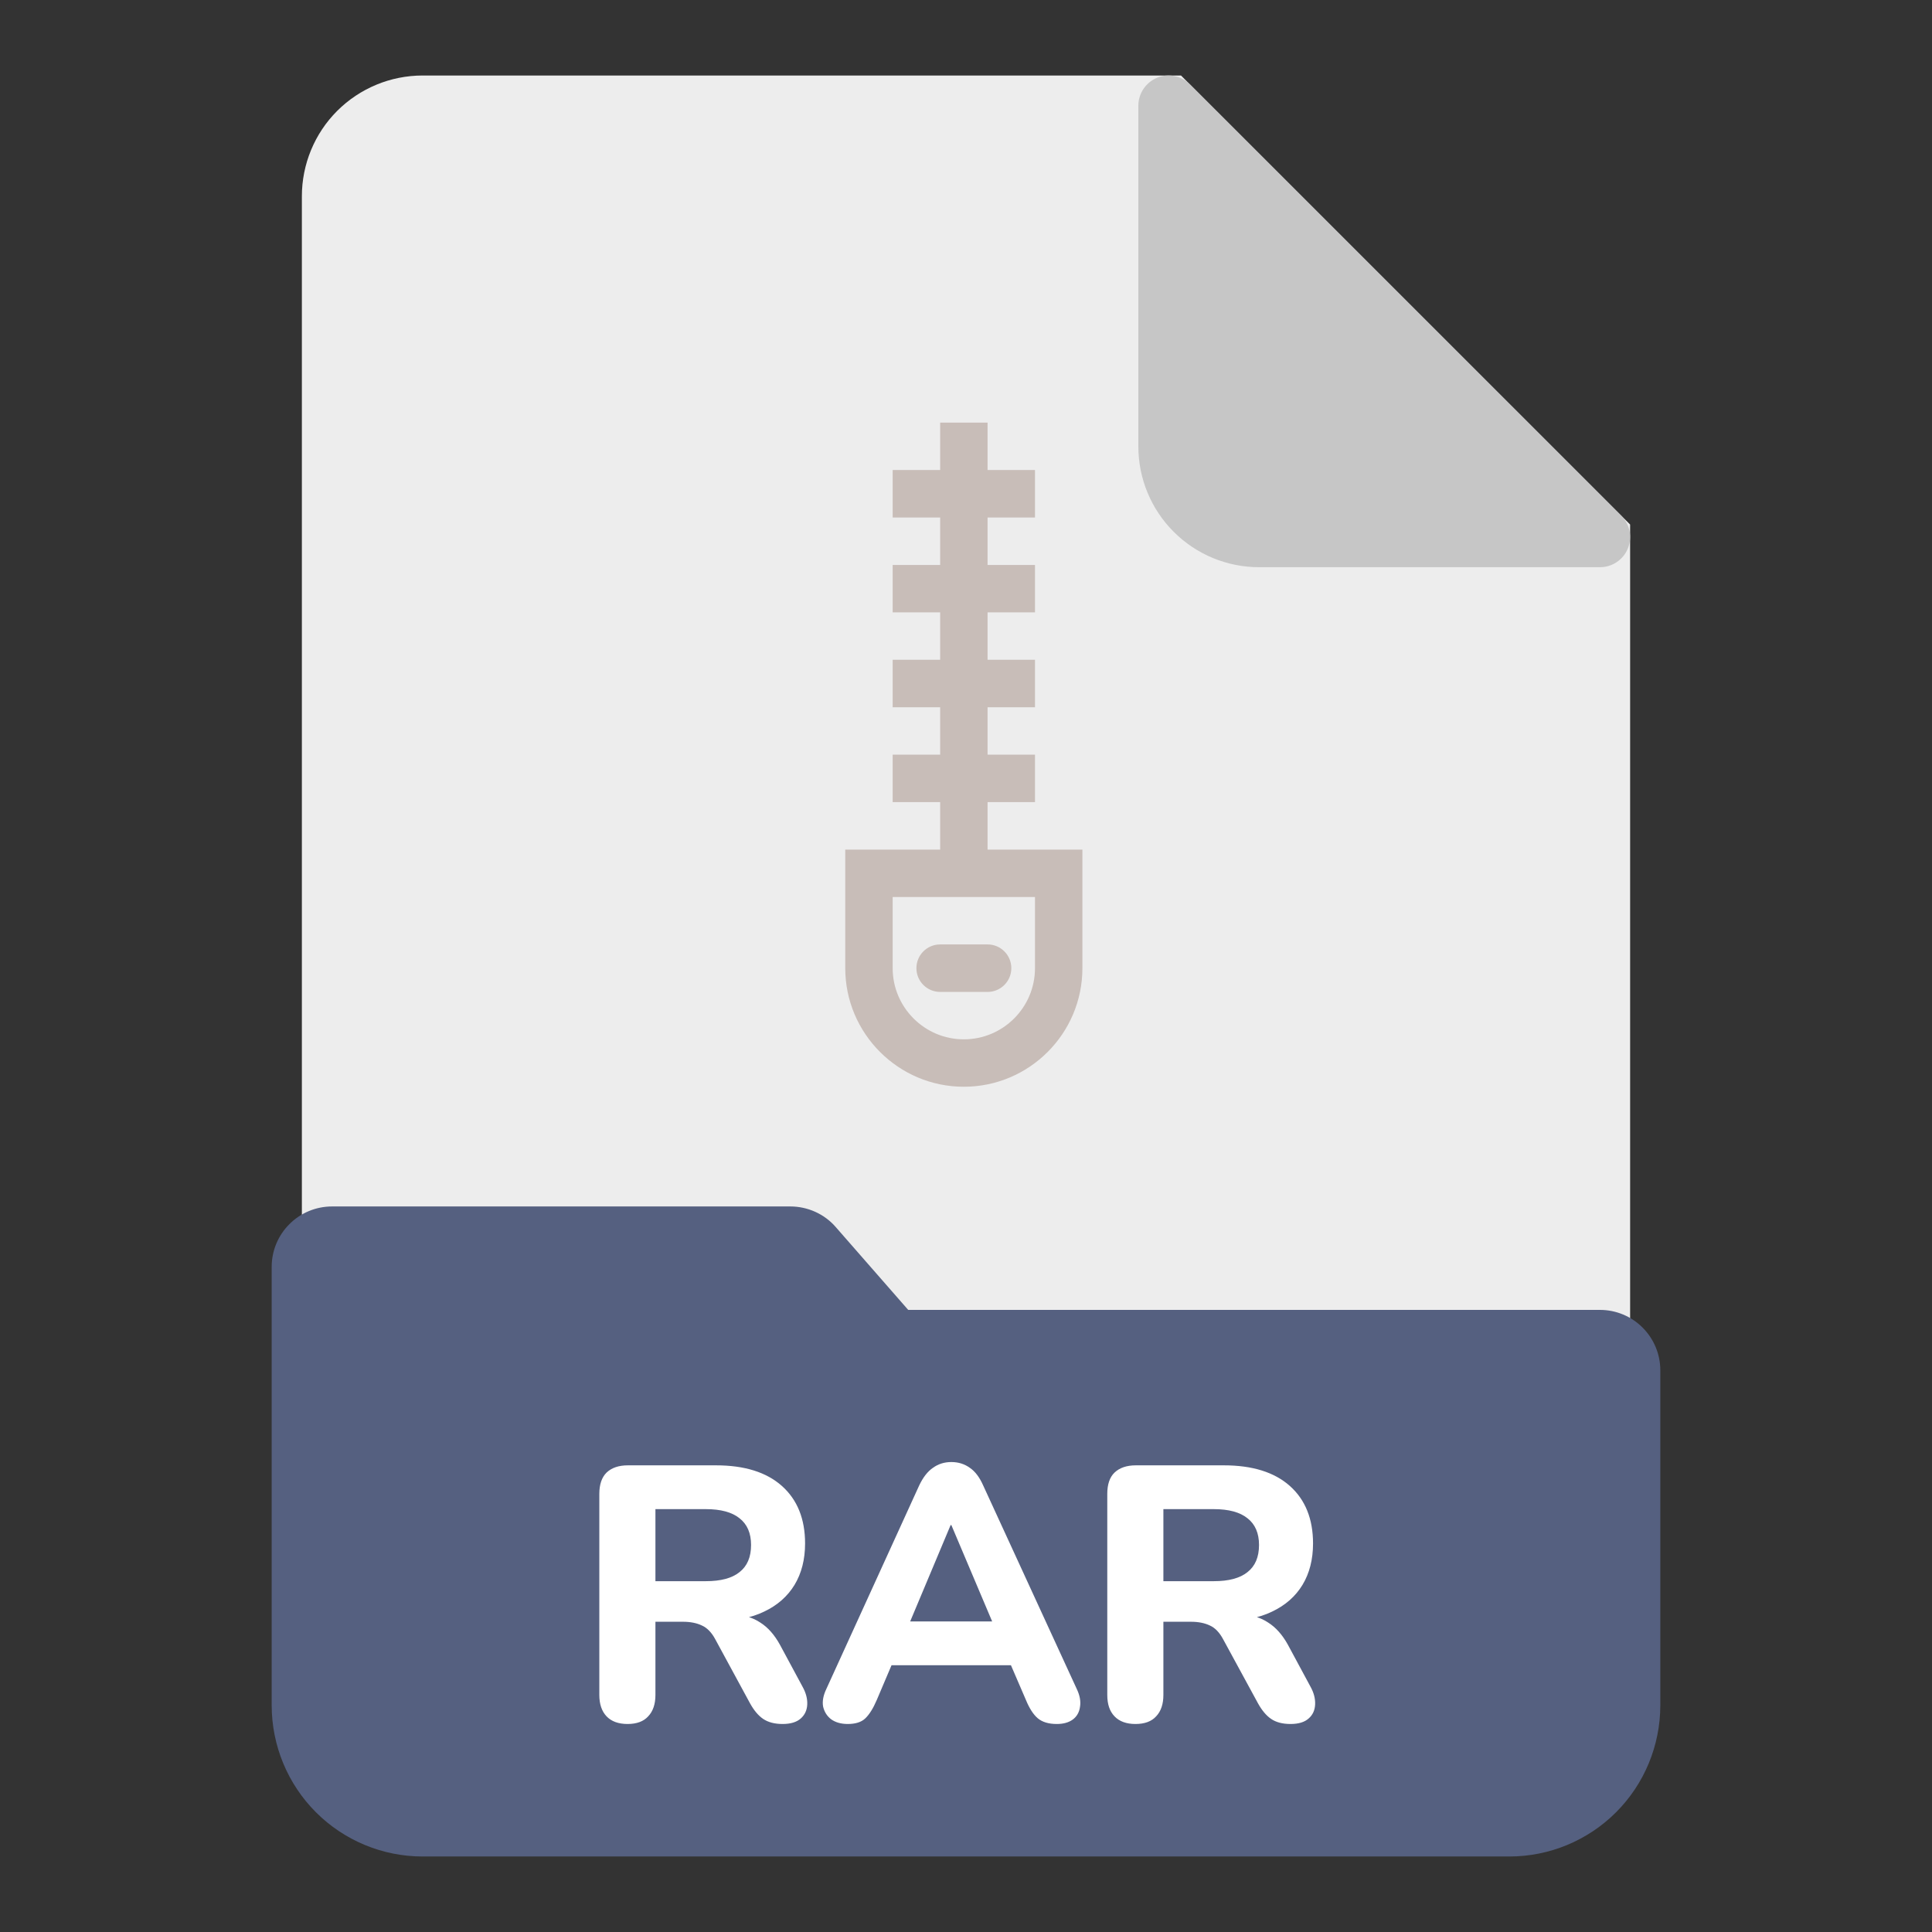 <svg width="24" height="24" viewBox="0 0 24 24" fill="none" xmlns="http://www.w3.org/2000/svg">
<rect x="0" y="0" width="24" height="24" fill="#333333" stroke="none"/>
<path d="M14.671 0.938H5.25C4.852 0.938 4.471 1.096 4.189 1.377C3.908 1.658 3.75 2.04 3.75 2.438V21.188C3.75 21.585 3.908 21.967 4.189 22.248C4.471 22.529 4.852 22.688 5.25 22.688H18.75C19.148 22.688 19.529 22.529 19.811 22.248C20.092 21.967 20.25 21.585 20.25 21.188V6.516L14.671 0.938Z" fill="#EDEDED"/>
<path d="M20.14 6.406L14.781 1.047C14.729 0.995 14.662 0.959 14.589 0.945C14.517 0.93 14.441 0.938 14.373 0.966C14.304 0.995 14.246 1.043 14.205 1.104C14.163 1.166 14.141 1.238 14.141 1.313V5.546C14.141 5.944 14.299 6.326 14.581 6.607C14.862 6.888 15.243 7.046 15.641 7.046H19.875C19.949 7.046 20.022 7.024 20.083 6.983C20.145 6.942 20.193 6.883 20.221 6.815C20.25 6.746 20.257 6.671 20.243 6.598C20.228 6.525 20.193 6.459 20.14 6.406Z" fill="#C6C6C6"/>
<path d="M19.875 16.272H11.282L10.382 15.243C10.312 15.162 10.225 15.098 10.128 15.054C10.03 15.01 9.925 14.987 9.818 14.987H4.125C3.926 14.987 3.735 15.066 3.595 15.207C3.454 15.347 3.375 15.538 3.375 15.737V21.187C3.376 21.684 3.573 22.161 3.925 22.513C4.276 22.864 4.753 23.062 5.25 23.062H18.75C19.247 23.062 19.724 22.864 20.075 22.513C20.427 22.161 20.624 21.684 20.625 21.187V17.022C20.625 16.823 20.546 16.633 20.405 16.492C20.265 16.351 20.074 16.272 19.875 16.272Z" fill="#556080"/>
<path d="M12.268 10.554V9.964H12.857V9.375H12.268V8.786H12.857V8.196H12.268V7.607H12.857V7.018H12.268V6.429H12.857V5.839H12.268V5.25H11.679V5.839H11.089V6.429H11.679V7.018H11.089V7.607H11.679V8.196H11.089V8.786H11.679V9.375H11.089V9.964H11.679V10.554H10.5V12.027C10.5 12.839 11.161 13.5 11.973 13.5C12.786 13.5 13.446 12.839 13.446 12.027V10.554H12.268ZM12.857 12.027C12.857 12.514 12.461 12.911 11.973 12.911C11.486 12.911 11.089 12.514 11.089 12.027V11.143H12.857V12.027Z" fill="#C8BDB8"/>
<path d="M11.679 12.322H12.268C12.431 12.322 12.563 12.19 12.563 12.027C12.563 11.864 12.431 11.732 12.268 11.732H11.679C11.516 11.732 11.384 11.864 11.384 12.027C11.384 12.19 11.516 12.322 11.679 12.322Z" fill="#C8BDB8"/>
<path d="M7.796 21.416C7.682 21.416 7.595 21.384 7.535 21.321C7.475 21.258 7.445 21.169 7.445 21.055V18.558C7.445 18.441 7.475 18.352 7.535 18.293C7.598 18.233 7.686 18.203 7.8 18.203H8.894C9.248 18.203 9.521 18.288 9.713 18.459C9.905 18.63 10.001 18.869 10.001 19.174C10.001 19.372 9.957 19.544 9.87 19.688C9.783 19.831 9.657 19.942 9.492 20.02C9.33 20.099 9.131 20.137 8.894 20.137L8.93 20.061H9.114C9.24 20.061 9.35 20.093 9.443 20.155C9.539 20.215 9.621 20.308 9.69 20.434L9.969 20.952C10.011 21.027 10.031 21.101 10.028 21.172C10.025 21.244 9.998 21.303 9.947 21.348C9.896 21.393 9.821 21.416 9.722 21.416C9.623 21.416 9.542 21.395 9.479 21.352C9.419 21.311 9.365 21.246 9.317 21.159L8.885 20.363C8.84 20.279 8.784 20.221 8.718 20.192C8.655 20.162 8.577 20.146 8.484 20.146H8.142V21.055C8.142 21.169 8.112 21.258 8.052 21.321C7.995 21.384 7.91 21.416 7.796 21.416ZM8.142 19.642H8.768C8.954 19.642 9.093 19.605 9.186 19.53C9.282 19.455 9.33 19.343 9.33 19.192C9.33 19.046 9.282 18.934 9.186 18.86C9.093 18.785 8.954 18.747 8.768 18.747H8.142V19.642Z" fill="white"/>
<path d="M10.531 21.416C10.447 21.416 10.378 21.396 10.324 21.357C10.273 21.318 10.24 21.265 10.225 21.2C10.213 21.134 10.227 21.06 10.266 20.979L11.418 18.454C11.466 18.352 11.523 18.279 11.589 18.234C11.655 18.186 11.731 18.162 11.818 18.162C11.905 18.162 11.982 18.186 12.048 18.234C12.114 18.279 12.169 18.352 12.214 18.454L13.375 20.979C13.414 21.06 13.428 21.135 13.416 21.204C13.407 21.27 13.377 21.323 13.326 21.361C13.275 21.398 13.209 21.416 13.128 21.416C13.026 21.416 12.946 21.392 12.889 21.343C12.835 21.296 12.787 21.221 12.745 21.119L12.475 20.493L12.754 20.686H10.878L11.157 20.493L10.891 21.119C10.846 21.224 10.798 21.3 10.747 21.348C10.699 21.393 10.627 21.416 10.531 21.416ZM11.809 18.945L11.233 20.317L11.112 20.142H12.52L12.399 20.317L11.818 18.945H11.809Z" fill="white"/>
<path d="M14.105 21.416C13.992 21.416 13.905 21.384 13.845 21.321C13.784 21.258 13.755 21.169 13.755 21.055V18.558C13.755 18.441 13.784 18.352 13.845 18.293C13.908 18.233 13.996 18.203 14.11 18.203H15.204C15.557 18.203 15.831 18.288 16.023 18.459C16.215 18.63 16.311 18.869 16.311 19.174C16.311 19.372 16.267 19.544 16.18 19.688C16.093 19.831 15.967 19.942 15.802 20.02C15.64 20.099 15.441 20.137 15.204 20.137L15.239 20.061H15.424C15.55 20.061 15.659 20.093 15.752 20.155C15.848 20.215 15.931 20.308 16 20.434L16.279 20.952C16.321 21.027 16.34 21.101 16.337 21.172C16.334 21.244 16.308 21.303 16.256 21.348C16.206 21.393 16.131 21.416 16.032 21.416C15.932 21.416 15.851 21.395 15.789 21.352C15.729 21.311 15.675 21.246 15.627 21.159L15.194 20.363C15.149 20.279 15.094 20.221 15.028 20.192C14.965 20.162 14.887 20.146 14.794 20.146H14.452V21.055C14.452 21.169 14.422 21.258 14.362 21.321C14.305 21.384 14.22 21.416 14.105 21.416ZM14.452 19.642H15.078C15.264 19.642 15.403 19.605 15.496 19.53C15.592 19.455 15.64 19.343 15.64 19.192C15.64 19.046 15.592 18.934 15.496 18.86C15.403 18.785 15.264 18.747 15.078 18.747H14.452V19.642Z" fill="white"/>
</svg>
